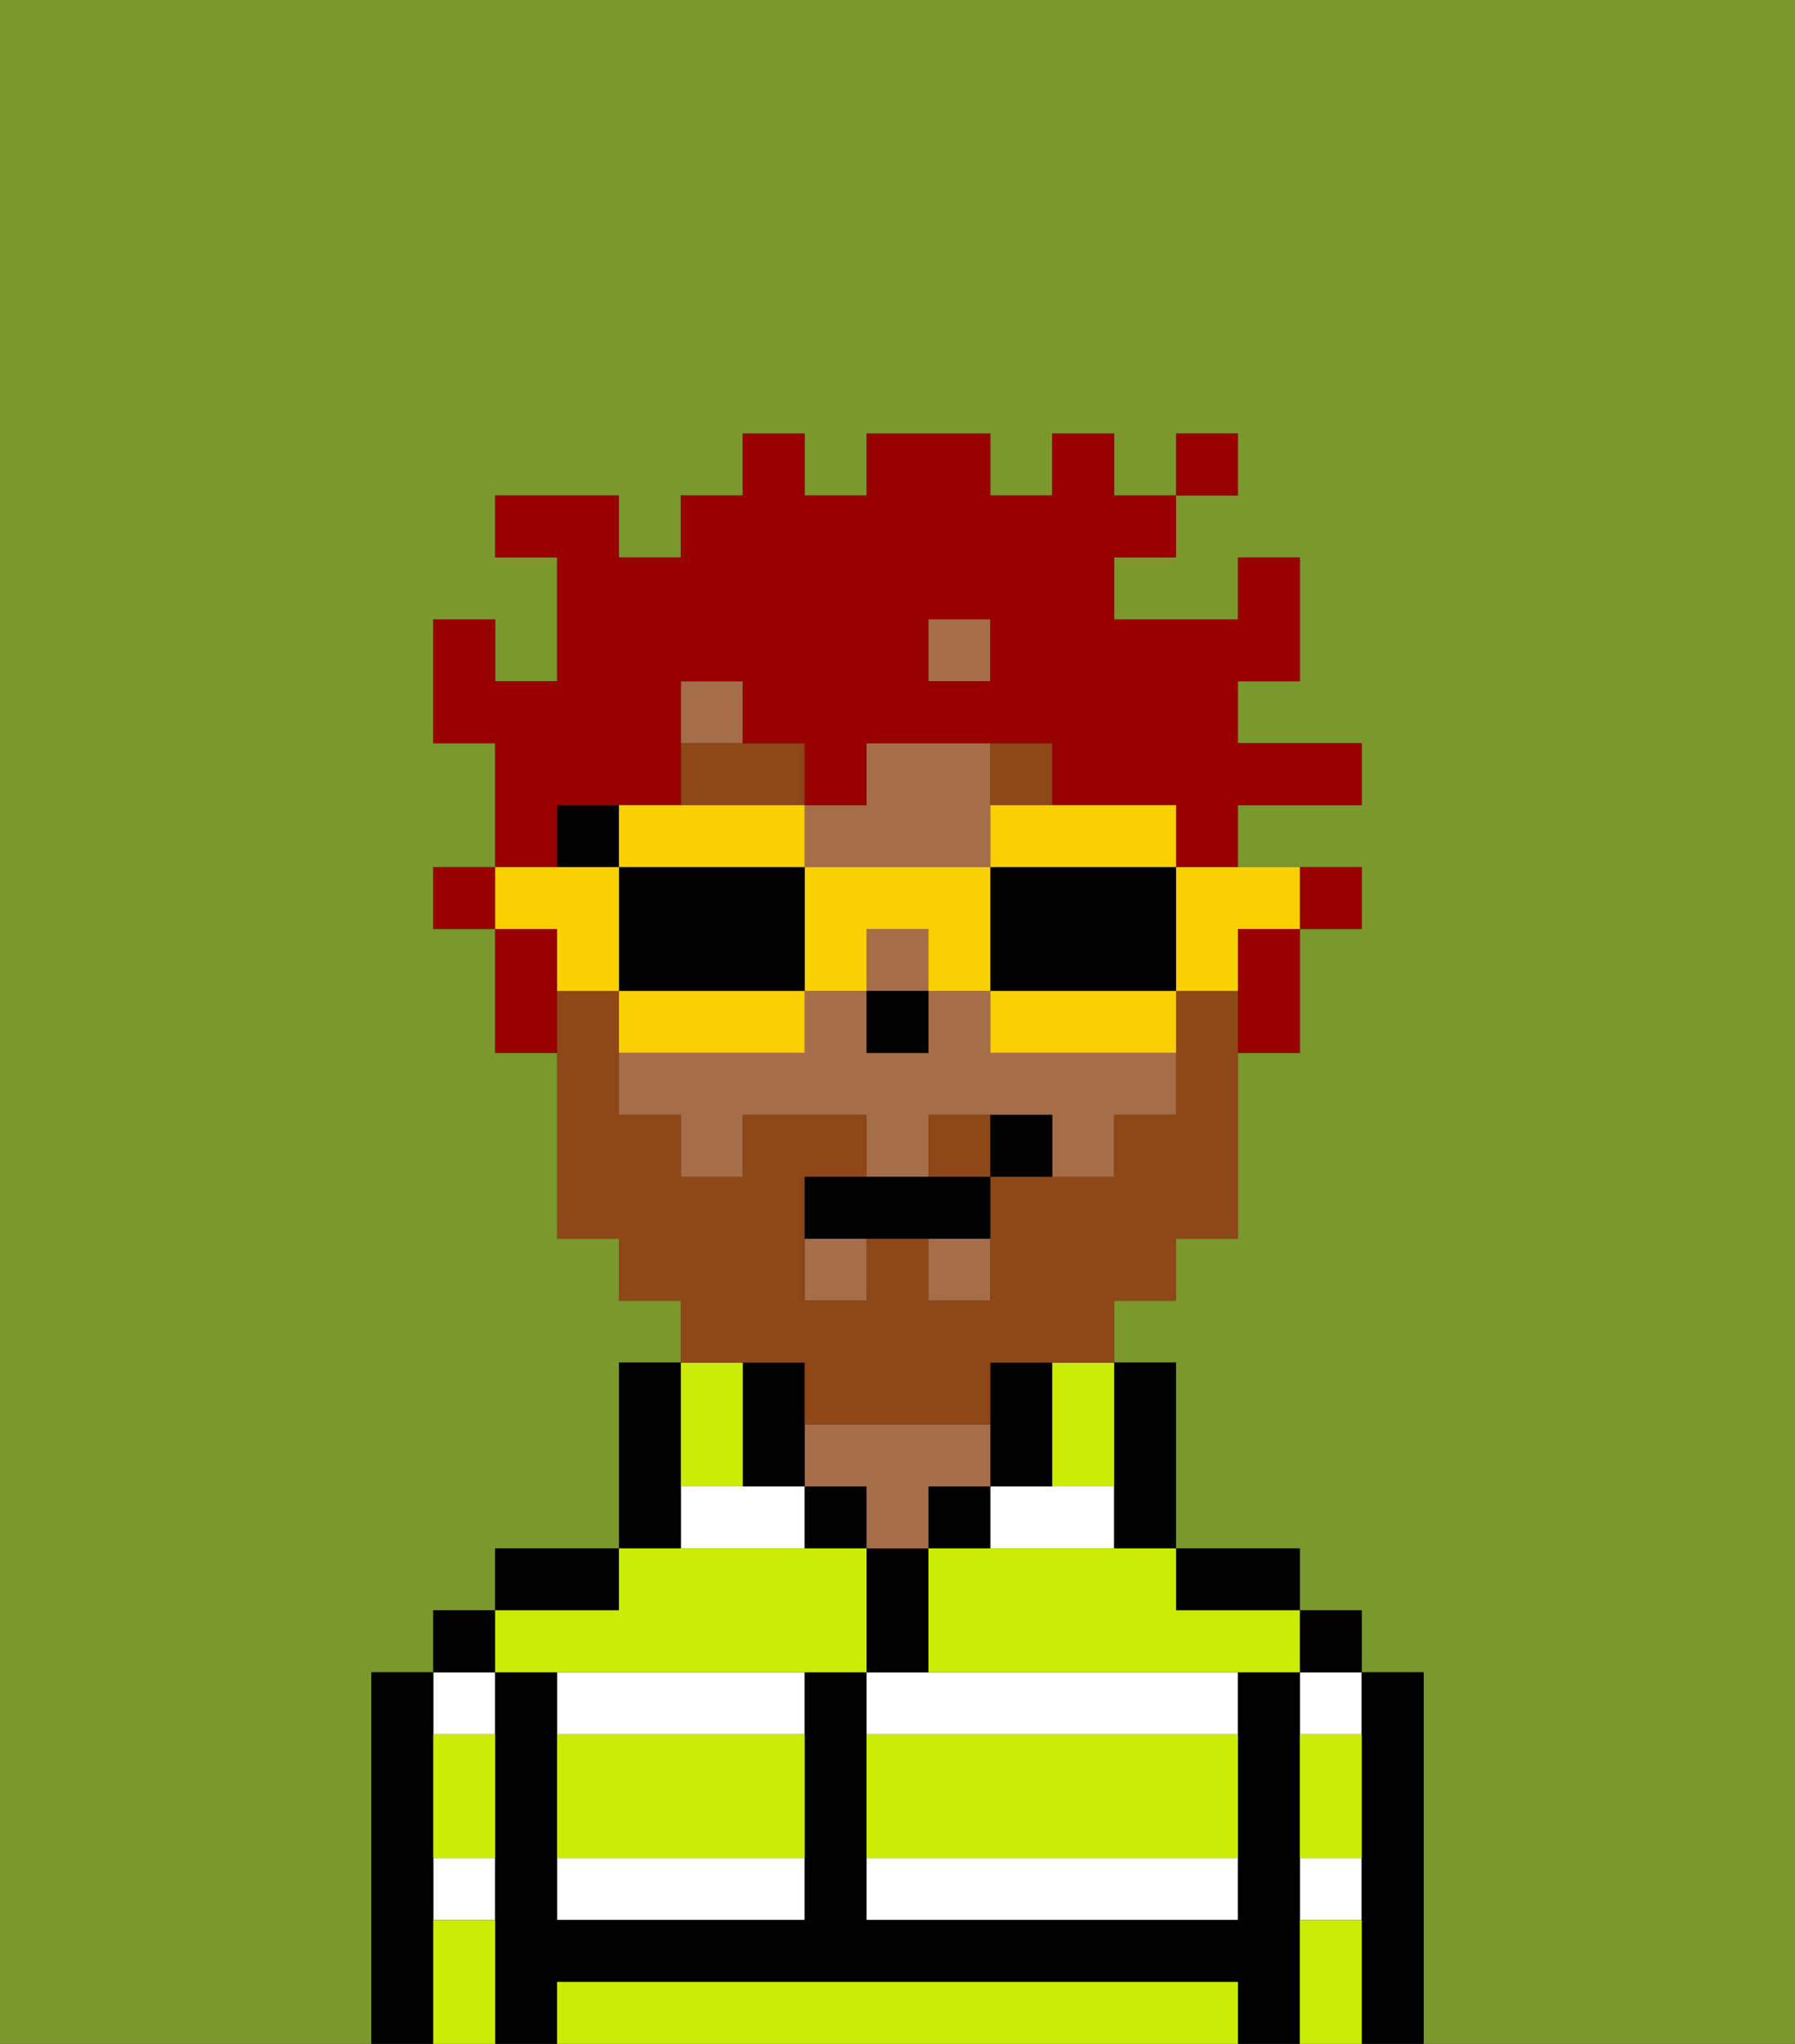 <svg xmlns="http://www.w3.org/2000/svg" viewBox="0 0 29 33"><rect x="0" y="0" width="29" height="33" fill="#333333" stroke="none"/><defs><style>polygon,rect,path{shape-rendering:crispedges;}.wa96-1{fill:#7a982c;}.wa96-2{fill:#ffffff;}.wa96-3{fill:#000000;}.wa96-4{fill:#a56e49;}.wa96-5{fill:#cbed03;}.wa96-6{fill:#8e4717;}.wa96-7{fill:#8e4717;}.wa96-8{fill:#990000;}.wa96-9{fill:#fad000;}</style></defs><path class="wa96-1" d="M0,33H6V27H7V26H8V25h2V22h1V21H10V20H9V17H8V15H7V14H8V12H7V10H8v1H9V9H8V8h2V9h1V8h1V7h1V8h1V7h2V8h1V7h1V8h1V7h1V8H19V9H18v1h2V9h1v2H20v1h2v1H20v1h2v1H21v2H20v3H19v1H18v1h1v3h2v1h1v1h1v6h6V0H0Z"/><path class="wa96-2" d="M14,27v1h6V27H14Z"/><path class="wa96-2" d="M16,25h2V24H16Z"/><path class="wa96-2" d="M14,31h6V30H14Z"/><rect class="wa96-2" x="21" y="30" width="1" height="1"/><rect class="wa96-2" x="21" y="27" width="1" height="1"/><rect class="wa96-2" x="7" y="27" width="1" height="1"/><rect class="wa96-2" x="7" y="30" width="1" height="1"/><path class="wa96-2" d="M9,31h4V30H9Z"/><path class="wa96-2" d="M9,28h4V27H9Z"/><polygon class="wa96-2" points="12 24 11 24 11 25 13 25 13 24 12 24"/><path class="wa96-3" d="M23,27H22v6h1V27Z"/><rect class="wa96-3" x="21" y="26" width="1" height="1"/><path class="wa96-3" d="M21,30V27H20v4H14V27H13v4H9V27H8v6H9V32H20v1h1V30Z"/><path class="wa96-3" d="M20,26h1V25H19v1Z"/><path class="wa96-3" d="M18,25h1V22H18v3Z"/><path class="wa96-3" d="M17,24V22H16v2Z"/><rect class="wa96-3" x="15" y="24" width="1" height="1"/><path class="wa96-3" d="M15,26V25H14v2h1Z"/><rect class="wa96-3" x="13" y="24" width="1" height="1"/><path class="wa96-4" d="M15,24h1V23H13v1h1v1h1Z"/><path class="wa96-3" d="M13,23V22H12v2h1Z"/><path class="wa96-3" d="M11,24V22H10v3h1Z"/><path class="wa96-3" d="M10,25H8v1h2Z"/><rect class="wa96-3" x="7" y="26" width="1" height="1"/><path class="wa96-3" d="M7,30V27H6v6H7V30Z"/><path class="wa96-4" d="M14,14h2V12H14v1H13v1Z"/><rect class="wa96-4" x="14" y="15" width="1" height="1"/><rect class="wa96-4" x="15" y="20" width="1" height="1"/><path class="wa96-4" d="M16,17V16H15v1H14V16H13v1H10v1h1v1h1V18h2v1h1V18h2v1h1V18h1V17H16Z"/><rect class="wa96-4" x="11" y="11" width="1" height="1"/><rect class="wa96-4" x="13" y="20" width="1" height="1"/><rect class="wa96-4" x="15" y="10" width="1" height="1"/><rect class="wa96-3" x="9" y="13" width="1" height="1"/><rect class="wa96-3" x="14" y="16" width="1" height="1"/><path class="wa96-5" d="M19,32H9v1H20V32Z"/><path class="wa96-5" d="M14,29v1h6V28H14Z"/><path class="wa96-5" d="M9,29v1h4V28H9Z"/><path class="wa96-5" d="M9,27h5V25H10v1H8v1Z"/><path class="wa96-5" d="M16,25H15v2h6V26H19V25H16Z"/><path class="wa96-5" d="M7,29v1H8V28H7Z"/><path class="wa96-5" d="M7,31v2H8V31Z"/><path class="wa96-5" d="M21,31v2h1V31Z"/><path class="wa96-5" d="M21,29v1h1V28H21Z"/><path class="wa96-5" d="M12,24V22H11v2Z"/><path class="wa96-5" d="M17,23v1h1V22H17Z"/><path class="wa96-6" d="M13,12H11v1h2Z"/><path class="wa96-6" d="M17,13V12H16v1Z"/><path class="wa96-7" d="M15,18v1h1V18Z"/><path class="wa96-7" d="M13,22v1h3V22h2V21h1V20h1V16H19v2H18v1H16v2H15V20H14v1H13V19h1V18H12v1H11V18H10V16H9v4h1v1h1v1h2Z"/><path class="wa96-3" d="M14,19H13v1h3V19H14Z"/><path class="wa96-3" d="M16,18v1h1V18Z"/><rect class="wa96-8" x="7" y="14" width="1" height="1"/><path class="wa96-8" d="M22,15V14H21v1Z"/><path class="wa96-8" d="M9,13h2V11h1v1h1v1h1V12h3v1h2v1h1V13h2V12H20V11h1V9H20v1H18V9h1V8H18V7H17V8H16V7H14V8H13V7H12V8H11V9H10V8H8V9H9v2H8V10H7v2H8v2H9Zm6-3h1v1H15Z"/><path class="wa96-8" d="M20,16v1h1V15H20Z"/><path class="wa96-8" d="M9,15H8v2H9V15Z"/><rect class="wa96-8" x="19" y="7" width="1" height="1"/><path class="wa96-9" d="M19,15v1h1V15h1V14H19Z"/><path class="wa96-9" d="M16,14h3V13H16Z"/><path class="wa96-3" d="M19,14H16v2h3V14Z"/><path class="wa96-9" d="M16,16v1h3V16H16Z"/><path class="wa96-9" d="M13,14v2h1V15h1v1h1V14H13Z"/><path class="wa96-9" d="M13,14V13H10v1h3Z"/><path class="wa96-3" d="M13,16V14H10v2h3Z"/><path class="wa96-9" d="M13,17V16H10v1h3Z"/><path class="wa96-9" d="M9,16h1V14H8v1H9Z"/></svg>
